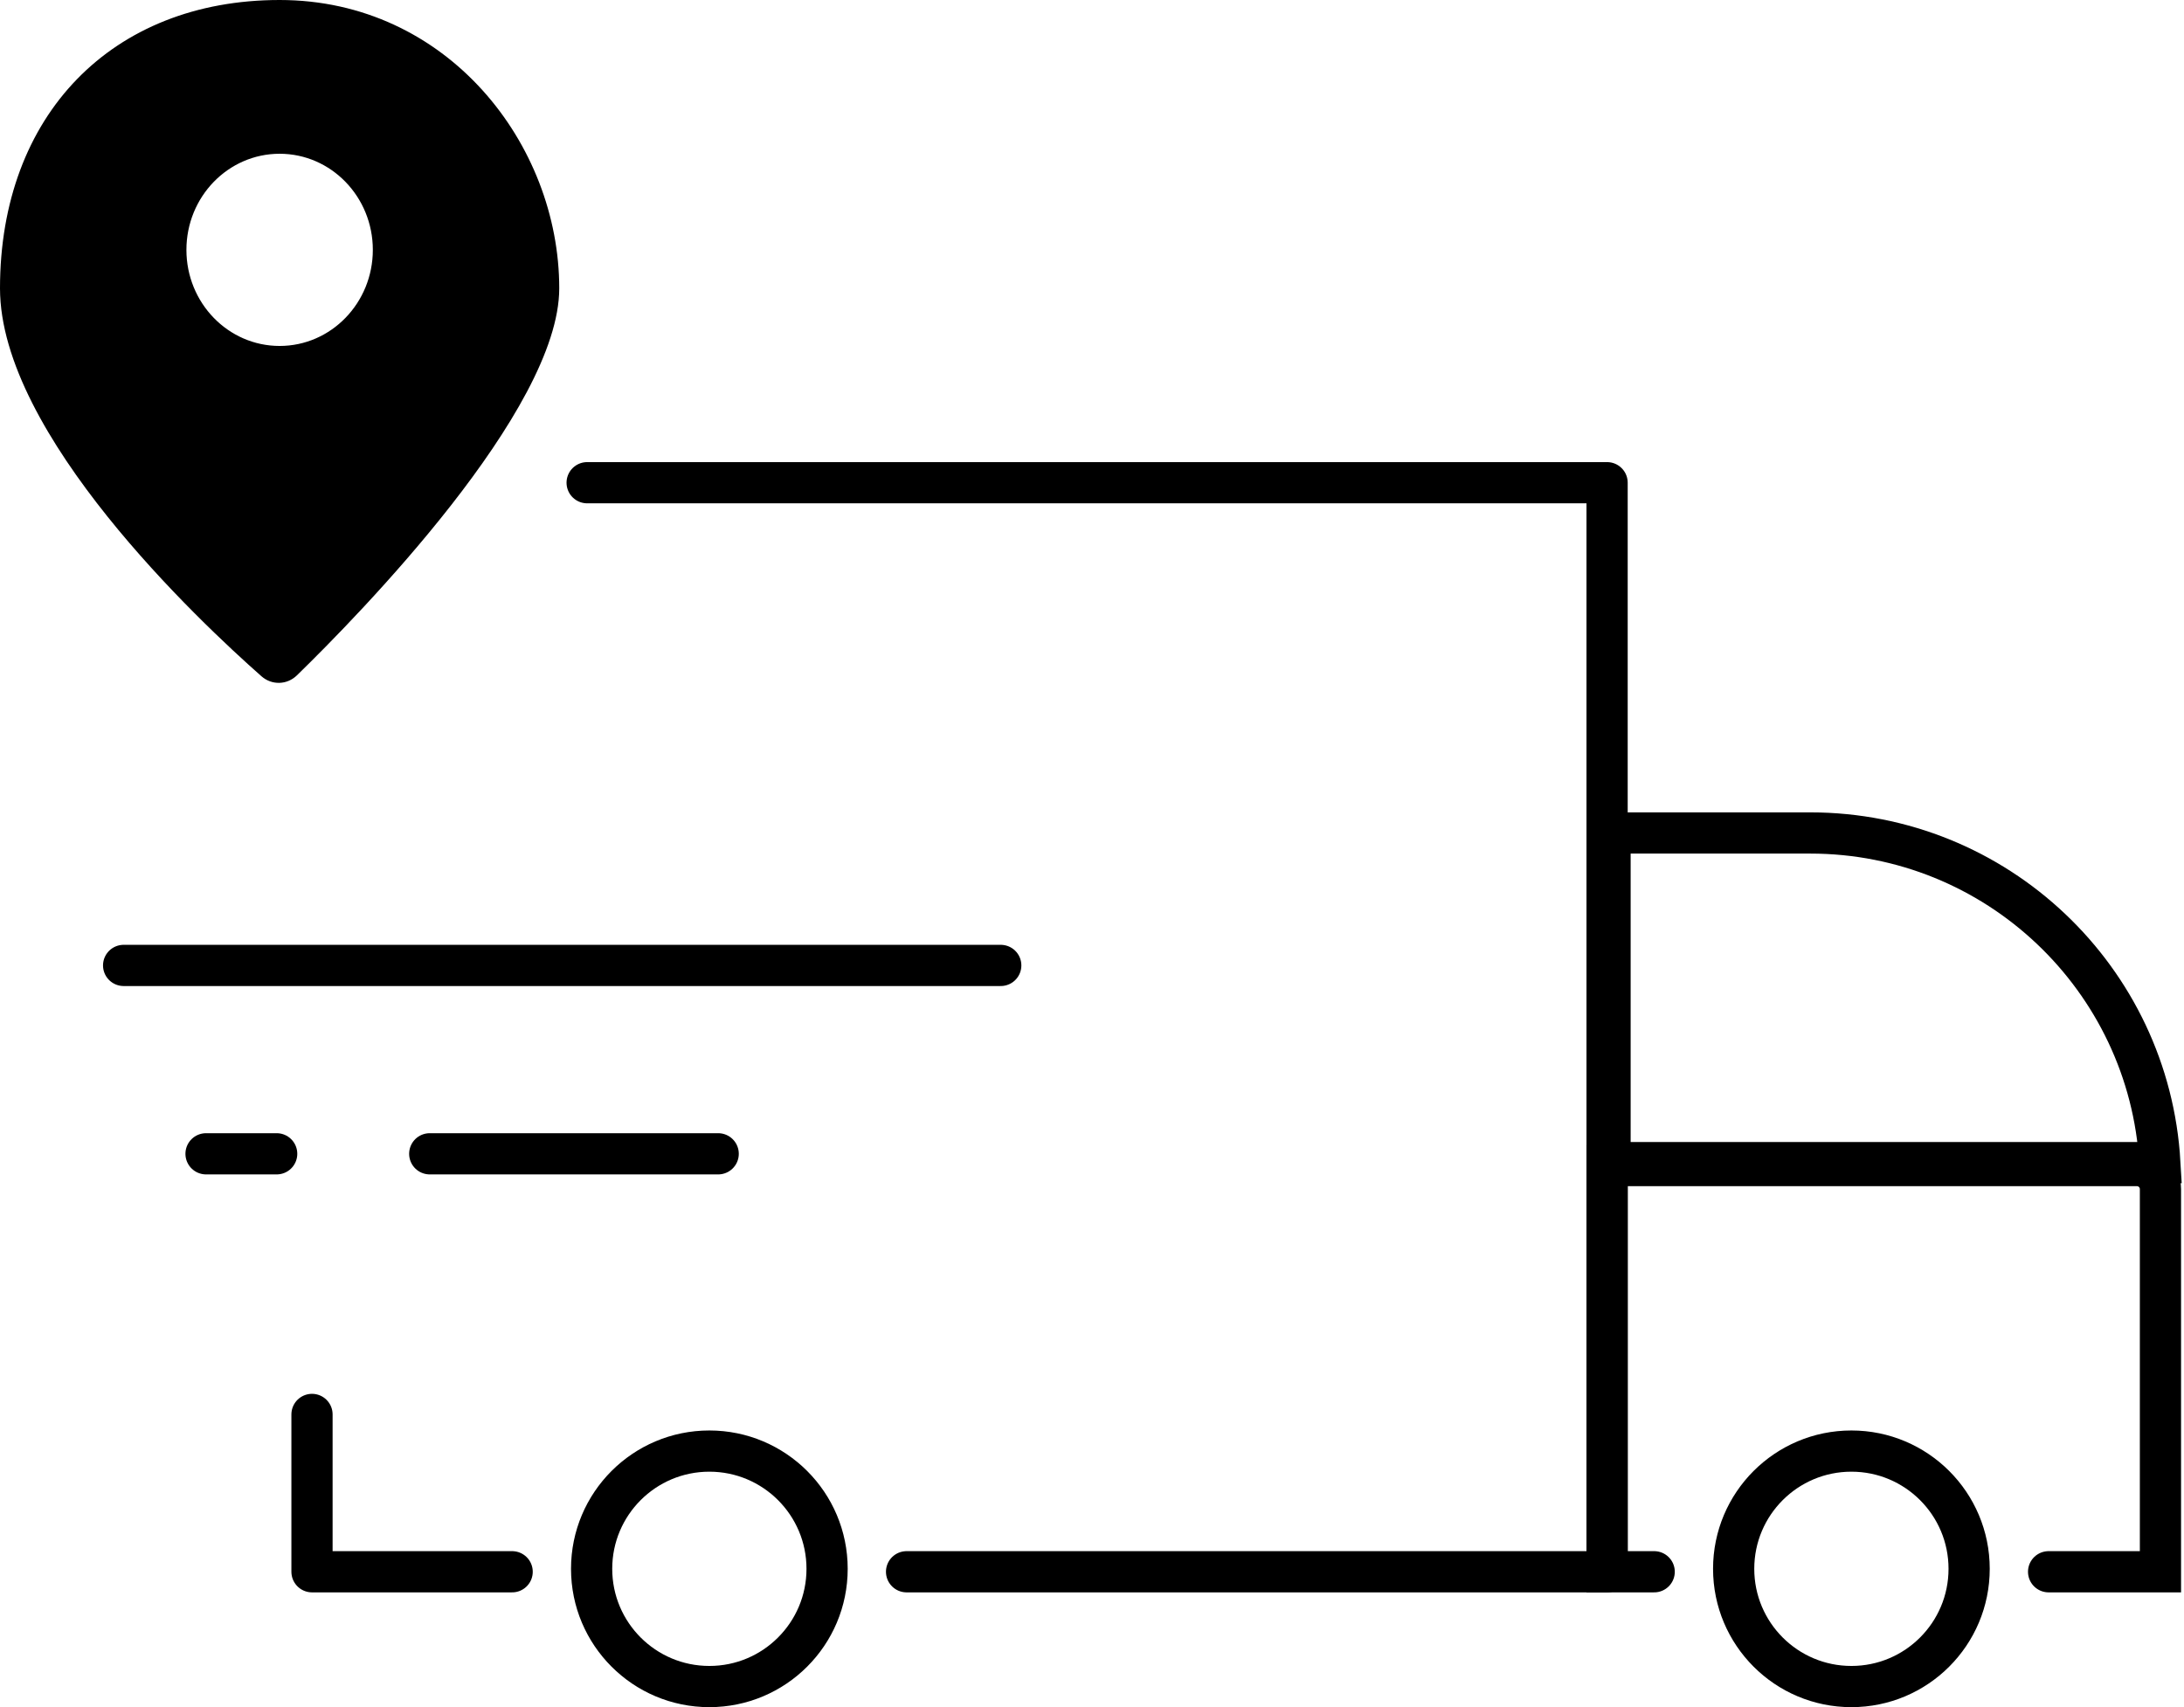 <svg width="371" height="290" viewBox="0 0 371 290" fill="none" xmlns="http://www.w3.org/2000/svg">
<path d="M170 164H21" stroke="#000000" stroke-width="7" stroke-miterlimit="10" stroke-linecap="round" stroke-linejoin="round"/>
<path d="M122 196H73" stroke="#000000" stroke-width="7" stroke-miterlimit="10" stroke-linecap="round" stroke-linejoin="round"/>
<path d="M47 196H35" stroke="#000000" stroke-width="7" stroke-miterlimit="10" stroke-linecap="round" stroke-linejoin="round"/>
<path d="M99.739 82H273V267H154M53 240.274V267H87" stroke="#000000" stroke-width="7" stroke-miterlimit="10" stroke-linecap="round" stroke-linejoin="round"/>
<path fill-rule="evenodd" clip-rule="evenodd" d="M44.407 114.873C33.867 105.579 0 73.784 0 48.973C0 19.589 19 0 47.5 0C76 0 95 24.486 95 48.973C95 69.749 60.806 104.627 50.442 114.72C48.752 116.367 46.174 116.432 44.407 114.873ZM63.333 42.443C63.333 51.459 56.244 58.768 47.5 58.768C38.756 58.768 31.667 51.459 31.667 42.443C31.667 33.428 38.756 26.119 47.5 26.119C56.244 26.119 63.333 33.428 63.333 42.443Z" fill="#000000"/>
<path d="M348 267H367V202C367 199.791 365.209 198 363 198H273V267H281" stroke="#000000" stroke-width="7" stroke-linecap="round"/>
<path d="M366.899 197.5H273.5V141.5H307.5C339.186 141.5 365.087 166.268 366.899 197.5Z" stroke="#000000" stroke-width="7"/>
<circle cx="120.5" cy="266.5" r="20" stroke="#000000" stroke-width="7"/>
<circle cx="314.5" cy="266.5" r="20" stroke="#000000" stroke-width="7"/>
</svg>
